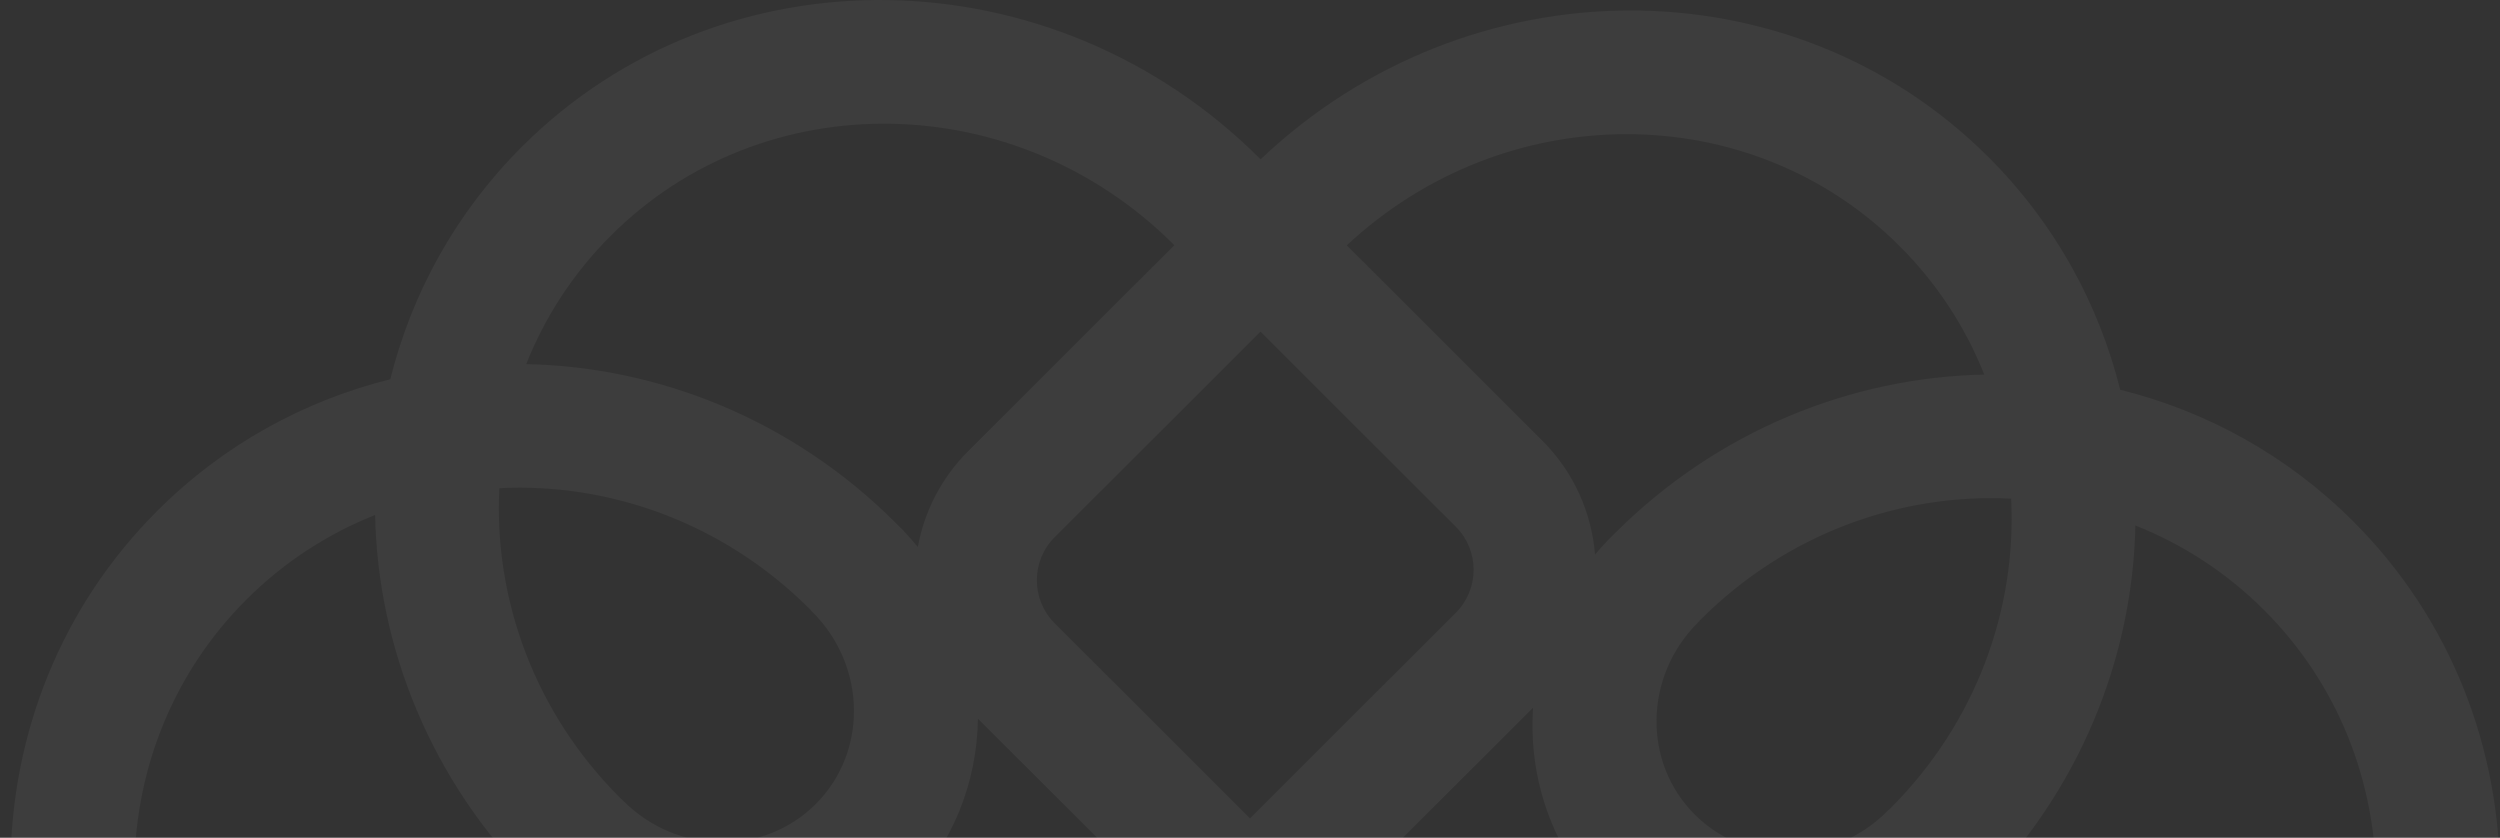 <svg width="564" height="189" viewBox="0 0 564 189" fill="none" xmlns="http://www.w3.org/2000/svg">
<rect x="0" y="0" width="564" height="189" fill="#333333" stroke="none"/>
<path fill-rule="evenodd" clip-rule="evenodd" d="M52.825 296.094L101.871 345.072C106.822 350.016 112.722 353.439 118.989 355.338L118.098 356.228C94.858 379.436 82.871 409.513 82.254 439.443C71.65 435.24 61.756 428.885 53.228 420.369C19.544 386.732 19.631 331.807 52.825 296.094ZM33.507 276.537C-8.535 229.685 -8.147 158.811 35.511 115.214C50.496 100.25 68.699 90.376 88.043 85.559C92.867 66.242 102.754 48.064 117.739 33.099C162.976 -12.075 237.538 -10.856 284.28 35.82L284.395 35.935C331.251 -8.521 404.128 -8.975 448.626 35.462C463.612 50.426 473.499 68.604 478.322 87.922C497.666 92.738 515.87 102.612 530.855 117.576C575.316 161.976 574.9 234.667 530.493 281.463C572.534 328.315 572.147 399.189 528.489 442.786C513.504 457.75 495.301 467.624 475.957 472.441C471.133 491.758 461.246 509.936 446.261 524.901C401.024 570.075 326.461 568.856 279.72 522.18L279.605 522.065C232.748 566.521 159.872 566.975 115.374 522.538C100.388 507.574 90.501 489.395 85.678 470.078C66.334 465.261 48.13 455.388 33.145 440.423C-11.316 396.024 -10.9 323.333 33.507 276.537ZM52.955 257.052C22.011 221.317 22.684 168.132 55.593 135.268C64.121 126.752 74.016 120.398 84.619 116.194C85.236 146.097 97.201 176.146 120.4 199.346C112.741 200.898 105.442 204.638 99.506 210.566L52.955 257.052ZM72.319 276.638L118.994 230.027C124.364 224.665 133.079 224.675 138.461 230.049L187.48 279L140.826 325.588C135.445 330.962 126.729 330.972 121.36 325.61L72.319 276.638ZM206.925 298.418L167.332 337.956C179.991 339.211 192.195 344.599 201.765 354.156C213.791 366.165 219.225 382.329 218.138 398.327L262.555 353.971L206.925 298.418ZM226.37 279L282 223.447L337.63 279L282 334.553L226.37 279ZM262.555 204.028L206.925 259.582L165.242 217.957C179.465 217.632 193.439 212.159 204.126 201.486C214.938 190.689 220.421 176.534 220.629 162.16L262.555 204.028ZM301.445 204.028L357.075 259.582L396.669 220.044C384.009 218.788 371.805 213.4 362.235 203.844C350.209 191.835 344.775 175.671 345.862 159.673L301.445 204.028ZM359.841 125.103C360.674 124.109 361.543 123.134 362.449 122.181L362.438 122.17L362.958 121.651C363.168 121.436 363.379 121.222 363.592 121.009C363.721 120.88 363.85 120.752 363.98 120.625L364.314 120.297C387.554 97.089 417.673 85.119 447.645 84.502C443.436 73.914 437.072 64.033 428.544 55.516C394.78 21.799 339.596 21.967 303.84 55.353L347.915 99.368C355.101 106.544 359.076 115.714 359.841 125.103ZM284.365 74.829L328.427 118.83C333.796 124.192 333.787 132.895 328.405 138.269L282 184.61L237.96 140.632C232.579 135.258 232.569 126.554 237.939 121.192L284.365 74.829ZM264.93 55.315L264.844 55.229C229.194 19.628 172.324 18.699 137.821 53.154C129.293 61.67 122.93 71.551 118.72 82.14C148.692 82.757 178.811 94.727 202.051 117.935L203.927 119.808L203.912 119.823C205.016 120.984 206.065 122.178 207.06 123.4C208.51 115.459 212.306 107.865 218.45 101.73L264.93 55.315ZM140.256 180.306L140.23 180.331L139.899 180.001C120.517 160.645 111.397 135.025 112.655 110.137C137.578 108.881 163.233 117.988 182.615 137.344L182.946 137.674L182.917 137.704C183.047 137.83 183.177 137.958 183.307 138.087C195.481 150.244 195.799 169.638 184.016 181.404C172.234 193.17 152.813 192.853 140.639 180.695C140.51 180.566 140.382 180.437 140.256 180.306ZM301.445 353.971L357.075 298.418L398.758 340.043C384.536 340.368 370.561 345.841 359.874 356.514C349.062 367.311 343.578 381.466 343.371 395.839L301.445 353.971ZM479.381 441.806C478.764 411.903 466.798 381.853 443.599 358.654C451.259 357.102 458.558 353.362 464.494 347.434L511.045 300.948C541.989 336.683 541.316 389.868 508.407 422.732C499.879 431.248 489.984 437.602 479.381 441.806ZM445.006 327.972L491.68 281.362L442.64 232.39C437.271 227.028 428.555 227.038 423.173 232.412L376.52 279L425.539 327.951C430.921 333.325 439.636 333.335 445.006 327.972ZM510.772 137.631C544.456 171.267 544.369 226.193 511.175 261.906L462.129 212.928C457.177 207.984 451.277 204.561 445.011 202.661L445.902 201.772C469.142 178.564 481.129 148.487 481.746 118.556C492.349 122.76 502.244 129.114 510.772 137.631ZM345.55 456.27C351.694 450.134 355.49 442.541 356.94 434.6C357.935 435.822 358.984 437.016 360.088 438.177L360.073 438.192L361.949 440.065C385.189 463.273 415.308 475.243 445.279 475.86C441.07 486.449 434.707 496.33 426.179 504.846C391.676 539.301 334.806 538.372 299.156 502.771L299.07 502.685L345.55 456.27ZM326.061 436.808L279.634 483.171L235.573 439.17C230.204 433.808 230.213 425.105 235.595 419.73L282 373.389L326.04 417.368C331.421 422.742 331.431 431.446 326.061 436.808ZM201.551 435.819C202.457 434.866 203.326 433.891 204.159 432.896C204.924 442.285 208.899 451.456 216.084 458.632L260.16 502.647C224.404 536.033 169.22 536.201 135.456 502.483C126.928 493.967 120.564 484.086 116.355 473.498C146.327 472.881 176.445 460.911 199.686 437.703L200.02 437.375C200.15 437.247 200.279 437.119 200.408 436.99C200.621 436.778 200.832 436.564 201.042 436.349L201.562 435.829L201.551 435.819ZM383.444 140.062L383.419 140.037L383.75 139.706C403.132 120.35 428.787 111.243 453.71 112.5C454.968 137.388 445.848 163.007 426.466 182.363L426.135 182.694L426.105 182.664L425.882 182.892L425.722 183.053C413.547 195.211 394.127 195.528 382.344 183.762C370.562 171.996 370.88 152.602 383.054 140.445C383.183 140.316 383.313 140.188 383.444 140.062ZM180.556 417.938L180.581 417.963L180.25 418.294C160.868 437.649 135.213 446.756 110.29 445.5C109.032 420.612 118.152 394.992 137.534 375.637L137.865 375.306L137.895 375.336L138.111 375.115L138.278 374.947C150.453 362.789 169.873 362.472 181.656 374.238C193.438 386.004 193.12 405.398 180.946 417.555C180.817 417.684 180.687 417.812 180.556 417.938ZM423.769 377.669L423.744 377.694C423.618 377.563 423.49 377.434 423.361 377.305C411.186 365.147 391.766 364.83 379.984 376.596C368.201 388.362 368.519 407.756 380.693 419.913C380.822 420.042 380.952 420.17 381.083 420.296L381.053 420.326L381.384 420.656C400.767 440.012 426.422 449.119 451.344 447.863C452.602 422.975 443.483 397.355 424.1 377.999L423.769 377.669Z" fill="white" fill-opacity="0.05"/>
</svg>
